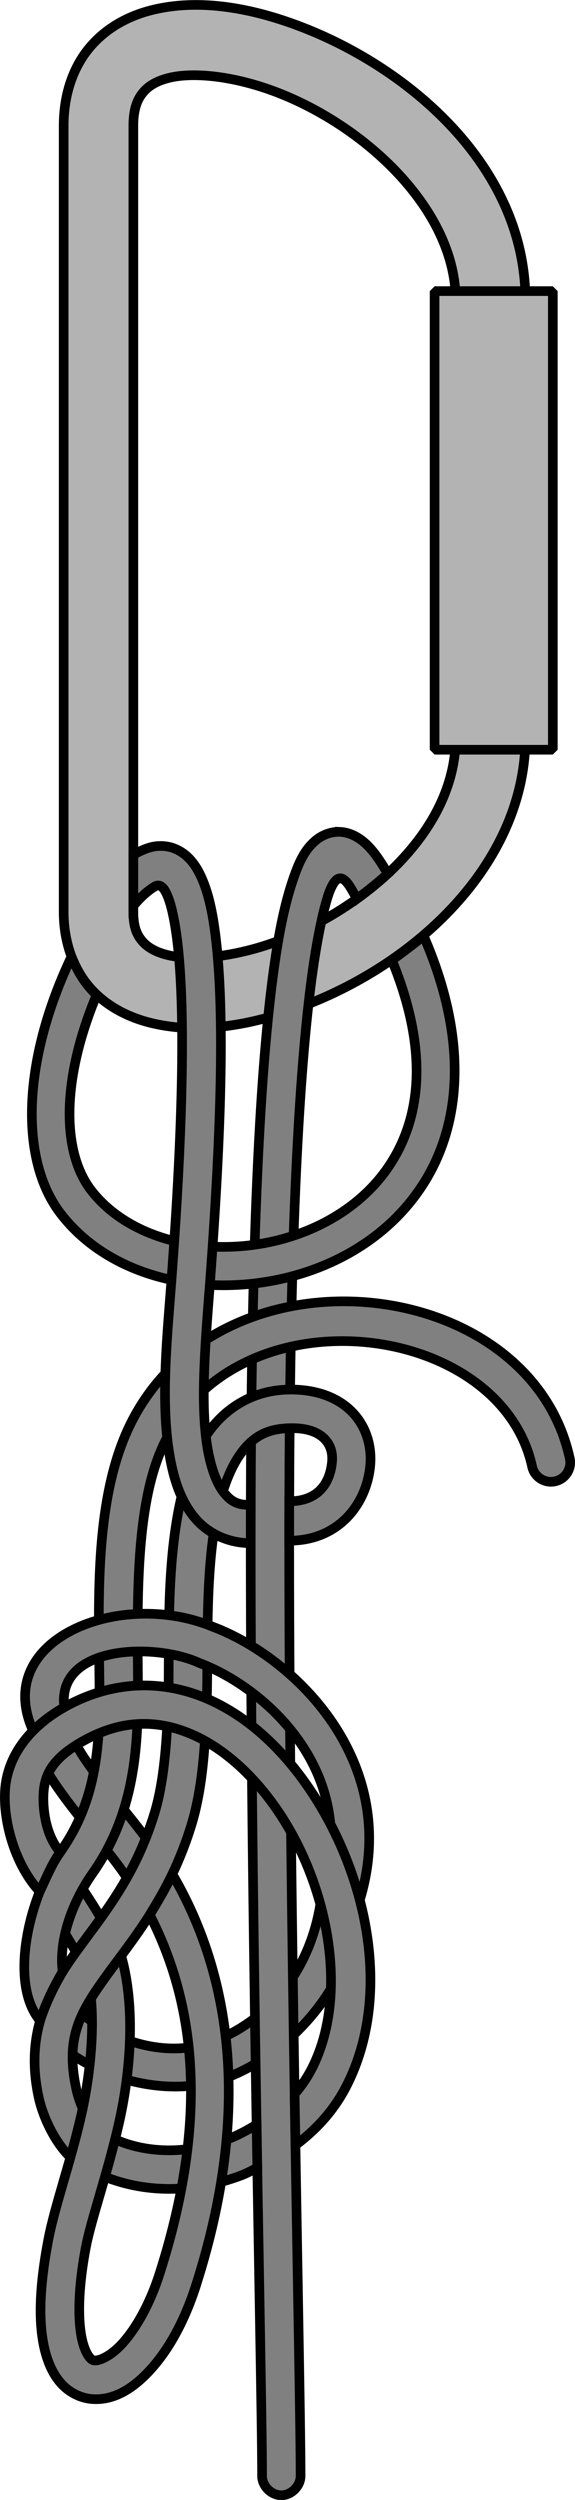 <?xml version="1.0" encoding="UTF-8" standalone="no"?>
<!-- Created with Inkscape (http://www.inkscape.org/) -->

<svg
   xmlns:dc="http://purl.org/dc/elements/1.1/"
   xmlns:cc="http://creativecommons.org/ns#"
   xmlns:rdf="http://www.w3.org/1999/02/22-rdf-syntax-ns#"
   xmlns:svg="http://www.w3.org/2000/svg"
   xmlns="http://www.w3.org/2000/svg"
   xmlns:sodipodi="http://sodipodi.sourceforge.net/DTD/sodipodi-0.dtd"
   xmlns:inkscape="http://www.inkscape.org/namespaces/inkscape"
   width="59.741"
   height="259.297"
   id="svg3906"
   version="1.1"
   inkscape:version="0.48.4 r9939"
   sodipodi:docname="UIAA + простой.svg">
  <defs
     id="defs3908">
    <inkscape:path-effect
       effect="knot"
       id="path-effect3804"
       is_visible="true"
       interruption_width="3"
       prop_to_stroke_width="true"
       add_stroke_width="false"
       add_other_stroke_width="false"
       switcher_size="15"
       crossing_points_vector="372.218 | 177.548 | 0 | 0 | 1 | 8 | 1.774 | 4.775 | -1 | 372.363 | 170.026 | 0 | 0 | 0 | 21 | 1.639 | 9.417 | 1 | 363.009 | 202.648 | 0 | 0 | 3 | 12 | 2.449 | 6.101 | -1 | 368.243 | 194.751 | 0 | 0 | 2 | 17 | 2.162 | 8.534 | 1 | 359.054 | 209.314 | 0 | 0 | 4 | 25 | 2.733 | 11.352 | 1 | 362.429 | 222.797 | 0 | 0 | 5 | 14 | 3.218 | 6.659 | -1 | 373.987 | 225.033 | 0 | 0 | 6 | 15 | 3.574 | 8.105 | 1 | 388.102 | 197.377 | 0 | 0 | 7 | 22 | 4.316 | 9.948 | -1 | 365.102 | 177.064 | 0 | 0 | 9 | 28 | 4.916 | 12.407 | 1 | 358.286 | 180.286 | 0 | 0 | 10 | 19 | 5.1 | 8.935 | 1 | 359.008 | 196.052 | 0 | 0 | 11 | 26 | 5.861 | 11.878 | 1 | 364.252 | 213.236 | 0 | 0 | 13 | 24 | 6.395 | 11.142 | 1 | 374.583 | 214.375 | 0 | 0 | 16 | 23 | 8.223 | 10.757 | -1 | 363.387 | 188.108 | 0 | 0 | 18 | 27 | 8.692 | 12.134 | -1 | 364.984 | 169.63 | 0 | 0 | 20 | 29 | 9.268 | 12.58 | -1" />
    <marker
       inkscape:stockid="Arrow2Mend"
       orient="auto"
       refY="0"
       refX="0"
       id="Arrow2Mend"
       style="overflow:visible">
      <path
         id="path3868"
         style="fill-rule:evenodd;stroke-width:0.625;stroke-linejoin:round"
         d="M 8.719,4.034 -2.207,0.016 8.719,-4.002 c -1.745,2.372 -1.735,5.617 -6e-7,8.035 z"
         transform="scale(-0.6,-0.6)"
         inkscape:connector-curvature="0" />
    </marker>
    <inkscape:path-effect
       effect="knot"
       id="path-effect4087"
       is_visible="true"
       interruption_width="3"
       prop_to_stroke_width="true"
       add_stroke_width="false"
       add_other_stroke_width="false"
       switcher_size="15"
       crossing_points_vector="32.464 | 41.303 | 0 | 0 | 0 | 1 | 0.084 | 1.654 | 1" />
    <inkscape:path-effect
       effect="knot"
       id="path-effect4072"
       is_visible="true"
       interruption_width="3"
       prop_to_stroke_width="true"
       add_stroke_width="false"
       add_other_stroke_width="false"
       switcher_size="15"
       crossing_points_vector="33.616 | 48.64 | 0 | 0 | 0 | 1 | 0.09 | 1.672 | 1" />
    <inkscape:path-effect
       effect="knot"
       id="path-effect4049"
       is_visible="true"
       interruption_width="3"
       prop_to_stroke_width="true"
       add_stroke_width="false"
       add_other_stroke_width="false"
       switcher_size="15"
       crossing_points_vector="32.824 | 112.525 | 0 | 0 | 0 | 1 | 0.067 | 2.179 | 1" />
    <inkscape:path-effect
       effect="knot"
       id="path-effect3815"
       is_visible="true"
       interruption_width="3"
       prop_to_stroke_width="true"
       add_stroke_width="true"
       add_other_stroke_width="false"
       switcher_size="15"
       crossing_points_vector="-28.641 | -96.926 | 0 | 0 | 1 | 4 | 0.631 | 2.584 | -1 | -43.251 | -88.665 | 0 | 0 | 0 | 5 | 0.299 | 3.618 | -1 | -16.916 | -116.98 | 0 | 0 | 2 | 7 | 1.386 | 4.803 | 1 | -30.176 | -107.036 | 0 | 0 | 3 | 6 | 2.26 | 4.381 | 1" />
    <inkscape:path-effect
       effect="knot"
       id="path-effect3788"
       is_visible="true"
       interruption_width="3"
       prop_to_stroke_width="true"
       add_stroke_width="true"
       add_other_stroke_width="false"
       switcher_size="15"
       crossing_points_vector="78.91 | -35.739 | 0 | 0 | 0 | 7 | 0.617 | 8.365 | -1 | 79.312 | -77.344 | 0 | 0 | 1 | 6 | 1.5 | 7.5 | -1 | 79.312 | -117.344 | 0 | 0 | 2 | 5 | 2.5 | 6.5 | -1 | 79.312 | -157.344 | 0 | 0 | 3 | 4 | 3.5 | 5.5 | -1" />
    <inkscape:path-effect
       effect="knot"
       id="path-effect3986"
       is_visible="true"
       interruption_width="2"
       prop_to_stroke_width="true"
       add_stroke_width="false"
       add_other_stroke_width="false"
       switcher_size="15"
       crossing_points_vector="482.411 | 570.779 | 0 | 0 | 0 | 1 | 0.372 | 1.932 | 1 | 477.281 | 571.212 | 0 | 0 | 2 | 3 | 2.04 | 3.597 | -1" />
    <filter
       id="filter3773"
       inkscape:label="Outline, double"
       inkscape:menu="Morphology"
       inkscape:menu-tooltip="Draws a smooth line inside colorized with the color it overlays"
       color-interpolation-filters="sRGB">
      <feGaussianBlur
         id="feGaussianBlur3775"
         stdDeviation="3"
         in="SourceAlpha"
         result="result1" />
      <feComposite
         k3="0"
         id="feComposite3777"
         in2="result1"
         operator="arithmetic"
         k2="3.2"
         k1="-1"
         k4="-2"
         result="result3" />
      <feColorMatrix
         id="feColorMatrix3779"
         values="0 0 0 0 0 0 1 0 0 0 0 0 1 0 0 0 0 0 10 0 "
         result="result2" />
      <feComposite
         id="feComposite3781"
         in2="result2"
         result="fbSourceGraphic"
         in="SourceGraphic"
         operator="out" />
      <feGaussianBlur
         id="feGaussianBlur3783"
         in="fbSourceGraphic"
         stdDeviation="0.5"
         result="result4" />
      <feComposite
         id="feComposite3785"
         in2="result4"
         operator="xor"
         in="result4"
         result="result5" />
      <feBlend
         id="feBlend3787"
         in2="result5"
         result="result6"
         mode="darken"
         in="result5" />
      <feBlend
         id="feBlend3789"
         in2="result6"
         in="result6"
         mode="darken" />
    </filter>
    <filter
       id="filter4559"
       inkscape:label="Outline, double"
       inkscape:menu="Morphology"
       inkscape:menu-tooltip="Draws a smooth line inside colorized with the color it overlays"
       color-interpolation-filters="sRGB">
      <feGaussianBlur
         id="feGaussianBlur4561"
         stdDeviation="3"
         in="SourceAlpha"
         result="result1" />
      <feComposite
         id="feComposite4563"
         in2="result1"
         operator="arithmetic"
         k2="3.2"
         k1="-1"
         k4="-2"
         result="result3"
         k3="0" />
      <feColorMatrix
         id="feColorMatrix4565"
         values="0 0 0 0 0 0 1 0 0 0 0 0 1 0 0 0 0 0 10 0 "
         result="result2" />
      <feComposite
         id="feComposite4567"
         in2="result2"
         result="fbSourceGraphic"
         in="SourceGraphic"
         operator="out" />
      <feGaussianBlur
         id="feGaussianBlur4569"
         in="fbSourceGraphic"
         stdDeviation="0.5"
         result="result4" />
      <feComposite
         id="feComposite4571"
         in2="result4"
         operator="xor"
         in="result4"
         result="result5" />
      <feBlend
         id="feBlend4573"
         in2="result5"
         result="result6"
         mode="darken"
         in="result5" />
      <feBlend
         id="feBlend4575"
         in2="result6"
         in="result6"
         mode="darken" />
    </filter>
  </defs>
  <sodipodi:namedview
     id="base"
     pagecolor="#ffffff"
     bordercolor="#666666"
     borderopacity="1.0"
     inkscape:pageopacity="0.0"
     inkscape:pageshadow="2"
     inkscape:zoom="1.4142136"
     inkscape:cx="54.772332"
     inkscape:cy="80.7926"
     inkscape:document-units="px"
     inkscape:current-layer="layer1"
     showgrid="false"
     inkscape:object-paths="true"
     inkscape:window-width="1280"
     inkscape:window-height="962"
     inkscape:window-x="-8"
     inkscape:window-y="-8"
     inkscape:window-maximized="1"
     fit-margin-top="0"
     fit-margin-left="0"
     fit-margin-right="0"
     fit-margin-bottom="0"
     inkscape:showpageshadow="false"
     showborder="false">
    <inkscape:grid
       type="xygrid"
       id="grid3779"
       empspacing="5"
       visible="true"
       enabled="true"
       snapvisiblegridlinesonly="true"
       originx="-62.191px"
       originy="57.937px" />
  </sodipodi:namedview>
  <g
     inkscape:label="Layer 1"
     inkscape:groupmode="layer"
     id="layer1"
     transform="translate(-363.66,-447.047)">
    <path
       style="font-size:medium;font-style:normal;font-variant:normal;font-weight:normal;font-stretch:normal;text-indent:0;text-align:start;text-decoration:none;line-height:normal;letter-spacing:normal;word-spacing:normal;text-transform:none;direction:ltr;block-progression:tb;writing-mode:lr-tb;text-anchor:start;baseline-shift:baseline;color:#000000;fill:#b3b3b3;fill-opacity:1;stroke:#000000;stroke-width:1;stroke-miterlimit:4;stroke-opacity:1;stroke-dasharray:none;marker:none;visibility:visible;display:inline;overflow:visible;enable-background:accumulate;font-family:Sans;-inkscape-font-specification:Sans"
       d="m 418.252,478.212 c 0,-13.501 -11.457,-23.617 -22.63,-28.117 -5.587,-2.25 -11.275,-3.252 -16.266,-1.982 -2.495,0.635 -4.852,1.945 -6.535,4.049 -1.682,2.104 -2.546,4.885 -2.546,7.928 l 0,81.547 c 0,2.945 0.896,5.682 2.602,7.702 1.706,2.02 4.064,3.227 6.534,3.823 4.942,1.191 10.572,0.247 16.152,-1.925 5.58,-2.172 11.092,-5.667 15.36,-10.335 4.268,-4.668 7.327,-10.635 7.327,-17.385 l -7.242,0 c 0,4.576 -2.034,8.802 -5.403,12.487 -3.369,3.685 -8.041,6.703 -12.645,8.494 -4.603,1.792 -9.157,2.264 -11.853,1.614 -1.348,-0.325 -2.166,-0.855 -2.687,-1.472 -0.521,-0.617 -0.905,-1.416 -0.905,-3.001 l 0,-81.547 c 0,-1.762 0.416,-2.715 0.962,-3.398 0.546,-0.683 1.364,-1.22 2.687,-1.557 2.647,-0.674 7.142,-0.181 11.739,1.671 9.194,3.703 18.104,12.255 18.104,21.406 z"
       id="path3035"
       inkscape:connector-curvature="0"
       sodipodi:nodetypes="csssssssssccsscsssssscc" />
    <path
       style="fill:#b3b3b3;fill-opacity:1;fill-rule:nonzero;stroke:#000000;stroke-width:1;stroke-linecap:round;stroke-linejoin:bevel;stroke-miterlimit:4;stroke-opacity:1;stroke-dasharray:none;stroke-dashoffset:0"
       d="m 421.097,477.241 0,47.569 -12.285,0 0,-47.569 z"
       id="path3037"
       inkscape:connector-curvature="0"
       sodipodi:nodetypes="ccccc" />
    <path
       style="font-size:medium;font-style:normal;font-variant:normal;font-weight:normal;font-stretch:normal;text-indent:0;text-align:start;text-decoration:none;line-height:normal;letter-spacing:normal;word-spacing:normal;text-transform:none;direction:ltr;block-progression:tb;writing-mode:lr-tb;text-anchor:start;baseline-shift:baseline;color:#000000;fill:#808080;fill-opacity:1;stroke:#000000;stroke-width:1;stroke-miterlimit:4;stroke-opacity:1;stroke-dasharray:none;marker:none;visibility:visible;display:inline;overflow:visible;enable-background:accumulate;font-family:Sans;-inkscape-font-specification:Sans"
       d="m 396.945,644.555 c -1.325,8.069 -6.442,12.406 -11.007,14.195 -4.565,1.789 -10.439,0.358 -14.441,-3.446 l -2.75,2.906 c 5.093,4.842 12.858,6.532 18.66,4.259 5.801,-2.274 12.262,-8.481 13.382,-16.82 z"
       id="path3817"
       inkscape:connector-curvature="0"
       sodipodi:nodetypes="csccscc" />
    <path
       style="font-size:medium;font-style:normal;font-variant:normal;font-weight:normal;font-stretch:normal;text-indent:0;text-align:start;text-decoration:none;line-height:normal;letter-spacing:normal;word-spacing:normal;text-transform:none;direction:ltr;block-progression:tb;writing-mode:lr-tb;text-anchor:start;baseline-shift:baseline;color:#000000;fill:#808080;fill-opacity:1;stroke:#000000;stroke-width:1;stroke-miterlimit:4;stroke-opacity:1;stroke-dasharray:none;marker:none;visibility:visible;display:inline;overflow:visible;enable-background:accumulate;font-family:Sans;-inkscape-font-specification:Sans"
       d="m 398.983,533.328 c -0.917,-0.044 -1.835,0.327 -2.469,0.844 -1.268,1.033 -1.863,2.472 -2.469,4.281 -0.606,1.809 -1.127,4.019 -1.562,6.656 -1.743,10.547 -2.453,27.623 -2.688,46.438 -0.468,37.629 1.094,101.584 1.094,112.281 -0.015,1.057 0.943,2.028 2,2.028 1.057,0 2.015,-0.972 2,-2.028 0,-11.081 -1.56,-74.74 -1.094,-112.219 0.233,-18.739 0.999,-35.813 2.656,-45.844 0.414,-2.508 0.878,-4.578 1.375,-6.062 1.093,-2.974 2.027,-1.066 2.907,0.577 1.201,-0.899 2.087,-1.594 3.206,-2.603 -0.769,-1.374 -1.624,-2.615 -2.581,-3.38 -0.647,-0.517 -1.458,-0.925 -2.375,-0.969 z"
       id="path3047"
       inkscape:connector-curvature="0"
       sodipodi:nodetypes="csssscscsscccsc" />
    <path
       style="font-size:medium;font-style:normal;font-variant:normal;font-weight:normal;font-stretch:normal;text-indent:0;text-align:start;text-decoration:none;line-height:normal;letter-spacing:normal;word-spacing:normal;text-transform:none;direction:ltr;block-progression:tb;writing-mode:lr-tb;text-anchor:start;baseline-shift:baseline;color:#000000;fill:#808080;fill-opacity:1;stroke:#000000;stroke-width:1;stroke-linejoin:bevel;stroke-miterlimit:4;stroke-opacity:1;stroke-dasharray:none;marker:none;visibility:visible;display:inline;overflow:visible;enable-background:accumulate;font-family:Sans;-inkscape-font-specification:Sans"
       d="m 404.379,546.637 c 3.888,9.472 2.954,16.333 -0.165,21.143 -3.33,5.136 -9.425,8.072 -15.594,8.531 -6.169,0.46 -12.195,-1.567 -15.469,-5.781 -3.025,-3.894 -3.193,-11.317 0.548,-20.291 -1.138,-1.053 -1.97,-2.382 -2.607,-3.968 -5.153,10.823 -5.42,21.132 -1.097,26.696 4.323,5.565 11.716,7.851 18.938,7.312 7.222,-0.538 14.475,-3.912 18.625,-10.312 4.014,-6.191 4.829,-15.015 0.114,-25.856 -1.098,0.921 -2.195,1.718 -3.293,2.526 z"
       id="path3041"
       inkscape:connector-curvature="0"
       sodipodi:nodetypes="csssccssscc" />
    <path
       style="font-size:medium;font-style:normal;font-variant:normal;font-weight:normal;font-stretch:normal;text-indent:0;text-align:start;text-decoration:none;line-height:normal;letter-spacing:normal;word-spacing:normal;text-transform:none;direction:ltr;block-progression:tb;writing-mode:lr-tb;text-anchor:start;baseline-shift:baseline;color:#000000;fill:#808080;fill-opacity:1;stroke:#000000;stroke-width:1;stroke-miterlimit:4;stroke-opacity:1;stroke-dasharray:none;marker:none;visibility:visible;display:inline;overflow:visible;enable-background:accumulate;font-family:Sans;-inkscape-font-specification:Sans"
       d="m 393.281,591.188 c -3.44,0.165 -6.185,1.92 -7.938,4.375 -1.753,2.455 -2.675,5.523 -3.25,8.781 -1.15,6.516 -0.815,13.941 -0.938,18.625 l 4,0.125 c 0.129,-4.962 -0.159,-12.207 0.875,-18.062 0.517,-2.928 1.391,-5.471 2.594,-7.156 1.203,-1.685 2.576,-2.577 4.875,-2.688 2.108,-0.101 3.214,0.442 3.844,1.062 0.629,0.62 0.906,1.441 0.812,2.438 -0.187,1.994 -1.278,4.071 -4.441,4.073 l -0.006,4.088 c 5.129,-0.002 8.041,-3.785 8.416,-7.786 0.187,-2 -0.408,-4.119 -1.969,-5.656 -1.56,-1.537 -3.964,-2.358 -6.875,-2.219 z"
       id="path3837"
       inkscape:connector-curvature="0"
       sodipodi:nodetypes="cssccsssssccsscc" />
    <path
       style="font-size:medium;font-style:normal;font-variant:normal;font-weight:normal;font-stretch:normal;text-indent:0;text-align:start;text-decoration:none;line-height:normal;letter-spacing:normal;word-spacing:normal;text-transform:none;direction:ltr;block-progression:tb;writing-mode:lr-tb;text-anchor:start;baseline-shift:baseline;color:#000000;fill:#808080;fill-opacity:1;stroke:#000000;stroke-width:1;stroke-miterlimit:4;stroke-opacity:1;stroke-dasharray:none;marker:none;visibility:visible;display:inline;overflow:visible;enable-background:accumulate;font-family:Sans;-inkscape-font-specification:Sans"
       d="m 371.209,627.345 -3.562,1.812 c 2.518,4.96 7.037,9.188 9.472,13.076 l 3.375,-2.125 c -2.847,-4.544 -7.2,-8.656 -9.285,-12.763 z"
       id="path3823"
       inkscape:connector-curvature="0"
       sodipodi:nodetypes="ccccc" />
    <path
       style="font-size:medium;font-style:normal;font-variant:normal;font-weight:normal;font-stretch:normal;text-indent:0;text-align:start;text-decoration:none;line-height:normal;letter-spacing:normal;word-spacing:normal;text-transform:none;direction:ltr;block-progression:tb;writing-mode:lr-tb;text-anchor:start;baseline-shift:baseline;color:#000000;fill:#808080;fill-opacity:1;stroke:#000000;stroke-width:1;stroke-miterlimit:4;stroke-opacity:1;stroke-dasharray:none;marker:none;visibility:visible;display:inline;overflow:visible;enable-background:accumulate;font-family:Sans;-inkscape-font-specification:Sans"
       d="m 372.242,642.978 -3.312,2.219 c 0.794,1.175 1.965,3.182 2.626,4.316 l 3.531,-1.844 c -0.709,-1.382 -2.024,-3.496 -2.845,-4.691 z"
       id="path3827"
       inkscape:connector-curvature="0"
       sodipodi:nodetypes="ccccc" />
    <path
       style="font-size:medium;font-style:normal;font-variant:normal;font-weight:normal;font-stretch:normal;text-indent:0;text-align:start;text-decoration:none;line-height:normal;letter-spacing:normal;word-spacing:normal;text-transform:none;direction:ltr;block-progression:tb;writing-mode:lr-tb;text-anchor:start;baseline-shift:baseline;color:#000000;fill:#808080;fill-opacity:1;stroke:#000000;stroke-width:1;stroke-miterlimit:4;stroke-opacity:1;stroke-dasharray:none;marker:none;visibility:visible;display:inline;overflow:visible;enable-background:accumulate;font-family:Sans;-inkscape-font-specification:Sans"
       d="m 381.031,626.031 c -0.182,3.448 -0.562,6.606 -1.312,9.062 -2.068,6.768 -5.45,10.643 -8.312,14.625 -2.863,3.982 -5.14,8.447 -3.719,14.906 0.476,2.163 1.877,5.09 3.733,6.561 l 2.875,-2.781 c -1.463,-0.882 -2.382,-3.2 -2.702,-4.654 -1.172,-5.327 0.371,-7.943 3.062,-11.688 2.692,-3.744 6.602,-8.24 8.906,-15.781 0.914,-2.992 1.278,-6.429 1.469,-10.031 z"
       id="path3833"
       inkscape:connector-curvature="0"
       sodipodi:nodetypes="csssccssscc" />
    <path
       style="font-size:medium;font-style:normal;font-variant:normal;font-weight:normal;font-stretch:normal;text-indent:0;text-align:start;text-decoration:none;line-height:normal;letter-spacing:normal;word-spacing:normal;text-transform:none;direction:ltr;block-progression:tb;writing-mode:lr-tb;text-anchor:start;baseline-shift:baseline;color:#000000;fill:#808080;fill-opacity:1;stroke:#000000;stroke-width:1;stroke-miterlimit:4;stroke-opacity:1;stroke-dasharray:none;marker:none;visibility:visible;display:inline;overflow:visible;enable-background:accumulate;font-family:Sans;-inkscape-font-specification:Sans"
       d="m 373.969,625.562 c -0.196,4.957 -1.078,9.367 -3.969,13.469 -3.327,4.721 -5.463,13.692 -2.176,17.605 0.557,-1.741 1.372,-3.431 2.345,-5.09 -0.426,-3.379 1.062,-7.293 3.112,-10.203 3.463,-4.913 4.445,-10.287 4.656,-15.625 z"
       id="path3811"
       inkscape:connector-curvature="0"
       sodipodi:nodetypes="csccscc" />
    <path
       style="font-size:medium;font-style:normal;font-variant:normal;font-weight:normal;font-stretch:normal;text-indent:0;text-align:start;text-decoration:none;line-height:normal;letter-spacing:normal;word-spacing:normal;text-transform:none;direction:ltr;block-progression:tb;writing-mode:lr-tb;text-anchor:start;baseline-shift:baseline;color:#000000;fill:#808080;fill-opacity:1;stroke:#000000;stroke-width:1;stroke-miterlimit:4;stroke-opacity:1;stroke-dasharray:none;marker:none;visibility:visible;display:inline;overflow:visible;enable-background:accumulate;font-family:Sans;-inkscape-font-specification:Sans"
       d="m 400.875,582.062 c -10.102,-0.522 -20.656,4.156 -24.625,14.938 -2.84,7.715 -2.293,17.556 -2.25,25.594 a 2,2 0 1 0 4,-0.031 c -0.044,-8.162 -0.351,-17.715 2.031,-24.188 6.595,-17.916 35.454,-14.836 38.906,0.75 a 2.002,2.002 0 1 0 3.906,-0.875 c -2.205,-9.953 -11.867,-15.666 -21.969,-16.188 z"
       id="path3809"
       inkscape:connector-curvature="0" />
    <path
       style="font-size:medium;font-style:normal;font-variant:normal;font-weight:normal;font-stretch:normal;text-indent:0;text-align:start;text-decoration:none;line-height:normal;letter-spacing:normal;word-spacing:normal;text-transform:none;direction:ltr;block-progression:tb;writing-mode:lr-tb;text-anchor:start;baseline-shift:baseline;color:#000000;fill:#808080;fill-opacity:1;stroke:#000000;stroke-width:1;stroke-miterlimit:4;stroke-opacity:1;stroke-dasharray:none;marker:none;visibility:visible;display:inline;overflow:visible;enable-background:accumulate;font-family:Sans;-inkscape-font-specification:Sans"
       d="m 367.097,626.563 4,0.062 c -4.022,-8.853 8.078,-9.483 13.278,-7.094 6.051,2.276 13.9,9.047 13.673,18.66 l 2.994,5.925 c 4.334,-14.256 -6.644,-25.095 -15.261,-28.336 -9.644,-4.023 -22.992,1.294 -18.684,10.782 z"
       id="path3819"
       inkscape:connector-curvature="0"
       sodipodi:nodetypes="ccccccc" />
    <path
       style="font-size:medium;font-style:normal;font-variant:normal;font-weight:normal;font-stretch:normal;text-indent:0;text-align:start;text-decoration:none;line-height:normal;letter-spacing:normal;word-spacing:normal;text-transform:none;direction:ltr;block-progression:tb;writing-mode:lr-tb;text-anchor:start;baseline-shift:baseline;color:#000000;fill:#808080;fill-opacity:1;stroke:#000000;stroke-width:1;stroke-miterlimit:4;stroke-opacity:1;stroke-dasharray:none;marker:none;visibility:visible;display:inline;overflow:visible;enable-background:accumulate;font-family:Sans;-inkscape-font-specification:Sans"
       d="m 390.319,667.41 c -0.926,0.56 -1.914,1.103 -2.944,1.497 -3.857,1.472 -8.196,1.659 -11.906,-0.031 l -1.656,3.625 c 4.858,2.212 10.278,1.946 14.969,0.156 0.559,-0.213 1.072,-0.509 1.612,-0.764 z m 4.039,2.137 c 2.295,-1.716 4.083,-3.743 5.33,-6.203 4.665,-9.206 2.252,-21.364 -3.5,-30.188 -2.876,-4.412 -6.62,-8.046 -11.062,-9.938 -2.221,-0.946 -4.63,-1.44 -7.094,-1.344 l 0,-5e-5 c -2.464,0.096 -4.998,0.774 -7.469,2.125 -4,2.187 -6.146,5.326 -6.375,8.688 -0.229,3.362 1.086,7.859 3.599,10.555 0.663,-1.373 1.223,-2.808 2.134,-4.098 -1.588,-1.784 -1.836,-4.678 -1.734,-6.175 0.137,-2.009 1.061,-3.677 4.281,-5.438 3.951,-2.16 7.581,-2.108 11.062,-0.625 3.482,1.483 6.769,4.537 9.312,8.438 5.086,7.802 6.986,18.814 3.25,26.188 -0.475,0.937 -1.076,1.847 -1.823,2.694 z"
       id="path3831"
       inkscape:connector-curvature="0"
       sodipodi:nodetypes="csccscccsssccssccssssscc" />
    <path
       style="font-size:medium;font-style:normal;font-variant:normal;font-weight:normal;font-stretch:normal;text-indent:0;text-align:start;text-decoration:none;line-height:normal;letter-spacing:normal;word-spacing:normal;text-transform:none;direction:ltr;block-progression:tb;writing-mode:lr-tb;text-anchor:start;baseline-shift:baseline;color:#000000;fill:#808080;fill-opacity:1;stroke:#000000;stroke-width:1;stroke-linejoin:bevel;stroke-miterlimit:4;stroke-opacity:1;stroke-dasharray:none;marker:none;visibility:visible;display:inline;overflow:visible;enable-background:accumulate;font-family:Sans;-inkscape-font-specification:Sans"
       d="m 381.562,641.433 c -0.686,1.465 -1.516,2.844 -2.346,4.223 4.104,8.001 6.653,19.607 1.034,37.188 -1.012,3.165 -2.415,5.602 -3.75,7.125 -1.335,1.523 -2.558,1.938 -2.969,1.906 -0.205,-0.016 -0.296,-0.022 -0.531,-0.281 -0.236,-0.26 -0.554,-0.823 -0.781,-1.75 -0.454,-1.854 -0.517,-5.129 0.375,-9.781 0.535,-2.789 2.213,-7.509 3.406,-12.719 1.193,-5.209 1.792,-11.994 0.251,-17.443 -1.079,1.468 -2.195,2.928 -3.135,4.424 0.35,3.833 -0.175,8.443 -1.023,12.144 -1.126,4.917 -2.751,9.427 -3.406,12.844 -0.958,4.996 -1.054,8.696 -0.375,11.469 0.34,1.386 0.889,2.587 1.719,3.5 0.829,0.913 1.994,1.501 3.188,1.594 2.386,0.185 4.477,-1.224 6.281,-3.281 1.804,-2.058 3.38,-4.931 4.531,-8.531 6.407,-20.044 2.687,-33.832 -2.469,-42.629 z"
       id="path3825"
       inkscape:connector-curvature="0"
       sodipodi:nodetypes="ccssccsssccsssssssc" />
    <path
       style="font-size:medium;font-style:normal;font-variant:normal;font-weight:normal;font-stretch:normal;text-indent:0;text-align:start;text-decoration:none;line-height:normal;letter-spacing:normal;word-spacing:normal;text-transform:none;direction:ltr;block-progression:tb;writing-mode:lr-tb;text-anchor:start;baseline-shift:baseline;color:#000000;fill:#808080;fill-opacity:1;stroke:#000000;stroke-width:1;stroke-miterlimit:4;stroke-opacity:1;stroke-dasharray:none;marker:none;visibility:visible;display:inline;overflow:visible;enable-background:accumulate;font-family:Sans;-inkscape-font-specification:Sans"
       d="m 381.171,597.297 c 0.393,2.693 1.094,5.159 2.625,7.062 1.347,1.675 3.478,2.741 5.913,2.745 l 0.004,-3.982 c -1.398,0.063 -2.078,-0.376 -2.792,-1.263 -0.8,-0.995 -1.444,-2.811 -1.781,-5.125 -0.675,-4.629 -0.091,-10.995 0.328,-16.531 1.22,-16.137 1.591,-29.036 0.484,-36.844 -0.277,-1.952 -0.651,-3.593 -1.219,-4.969 -0.567,-1.375 -1.364,-2.614 -2.75,-3.25 -0.693,-0.318 -1.441,-0.408 -2.188,-0.312 -0.746,0.095 -1.631,0.499 -2.279,0.883 l 0,5.275 c 0.927,-1.066 1.558,-1.579 2.185,-1.97 0.627,-0.392 1.032,0.178 1.344,0.906 0.373,0.872 0.689,2.247 0.938,4 0.994,7.013 0.701,19.926 -0.516,35.984 -0.418,5.511 -1.083,12.004 -0.297,17.391 z"
       id="path3022"
       inkscape:connector-curvature="0"
       sodipodi:nodetypes="csccssssssccczssssc" />
  </g>
</svg>
